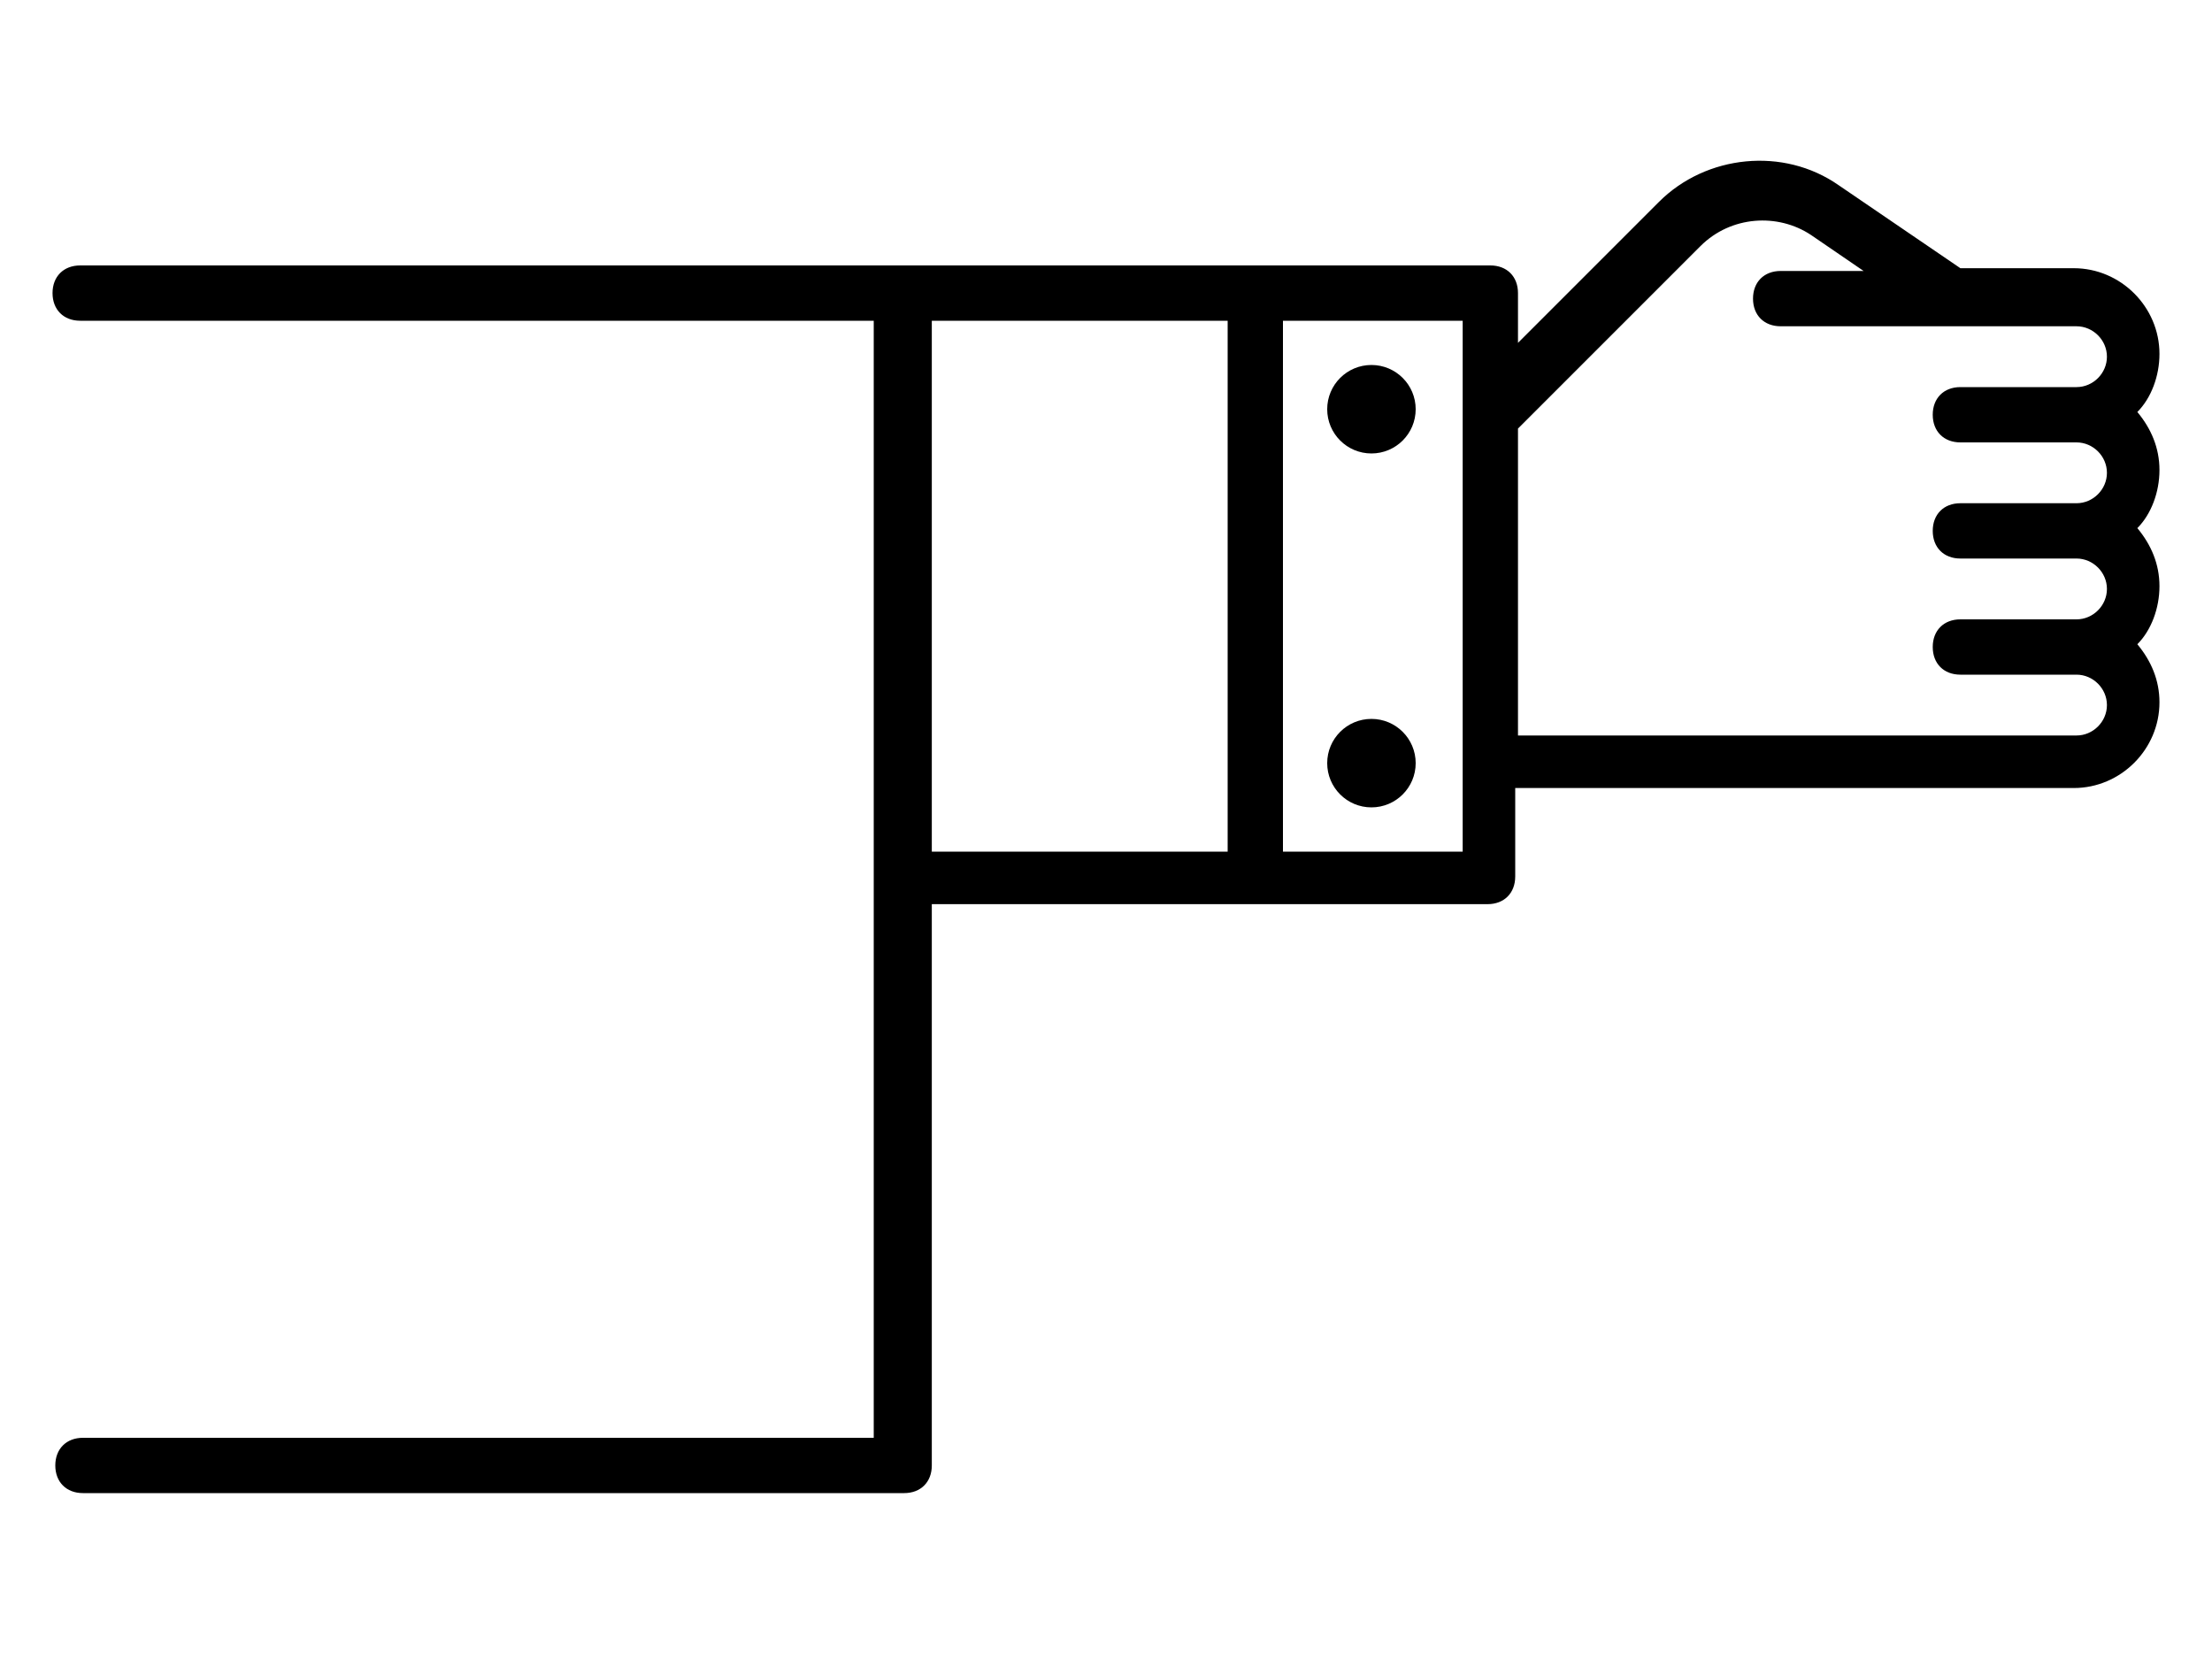 <?xml version="1.0" encoding="utf-8"?>
<!-- Generator: Adobe Illustrator 19.0.0, SVG Export Plug-In . SVG Version: 6.00 Build 0)  -->
<svg version="1.1" id="Layer_1" xmlns="http://www.w3.org/2000/svg" xmlns:xlink="http://www.w3.org/1999/xlink" x="0px" y="0px"
	 width="80px" height="60px" viewBox="40.6 -14.2 80 60" style="enable-background:new 40.6 -14.2 80 60;" xml:space="preserve">
<g>
	<circle cx="90.2" cy="0.6" r="1.6"/>
	<circle cx="90.2" cy="13.4" r="1.6"/>
	<path d="M42.6,38.8c0,0.6,0.4,1,1,1h29.7c0.6,0,1-0.4,1-1V18.5H86h8.4c0.6,0,1-0.4,1-1v-3.2h3.2h17c1.7,0,3.1-1.4,3.1-3.1
		c0-0.8-0.3-1.5-0.8-2.1c0.5-0.5,0.8-1.3,0.8-2.1s-0.3-1.5-0.8-2.1c0.5-0.5,0.8-1.3,0.8-2.1s-0.3-1.5-0.8-2.1
		c0.5-0.5,0.8-1.3,0.8-2.1c0-1.7-1.4-3.1-3.1-3.1h-4.1l-4.4-3c-2-1.4-4.8-1.1-6.5,0.6L98-4.3l-2.5,2.5v-1.8c0-0.6-0.4-1-1-1H86H73.2
		H43.5c-0.6,0-1,0.4-1,1c0,0.6,0.4,1,1,1h28.7v20.2v20.2H43.6C43,37.8,42.6,38.2,42.6,38.8z M95.5,1.3l4-4l2.6-2.6
		c1.1-1.1,2.8-1.2,4-0.4l1.9,1.3h-3c-0.6,0-1,0.4-1,1c0,0.6,0.4,1,1,1h10.7c0.6,0,1.1,0.5,1.1,1.1c0,0.6-0.5,1.1-1.1,1.1h-4.2
		c-0.6,0-1,0.4-1,1s0.4,1,1,1h4.2c0.6,0,1.1,0.5,1.1,1.1c0,0.6-0.5,1.1-1.1,1.1h-4.2c-0.6,0-1,0.4-1,1c0,0.6,0.4,1,1,1h4.2
		c0.6,0,1.1,0.5,1.1,1.1c0,0.6-0.5,1.1-1.1,1.1h-4.2c-0.6,0-1,0.4-1,1c0,0.6,0.4,1,1,1h4.2c0.6,0,1.1,0.5,1.1,1.1s-0.5,1.1-1.1,1.1
		h-17h-3.2V1.3z M87-2.6h6.5v19.2H87V-2.6z M74.3,16.6V-2.6H85v19.2H74.3z"/>
</g>
</svg>
